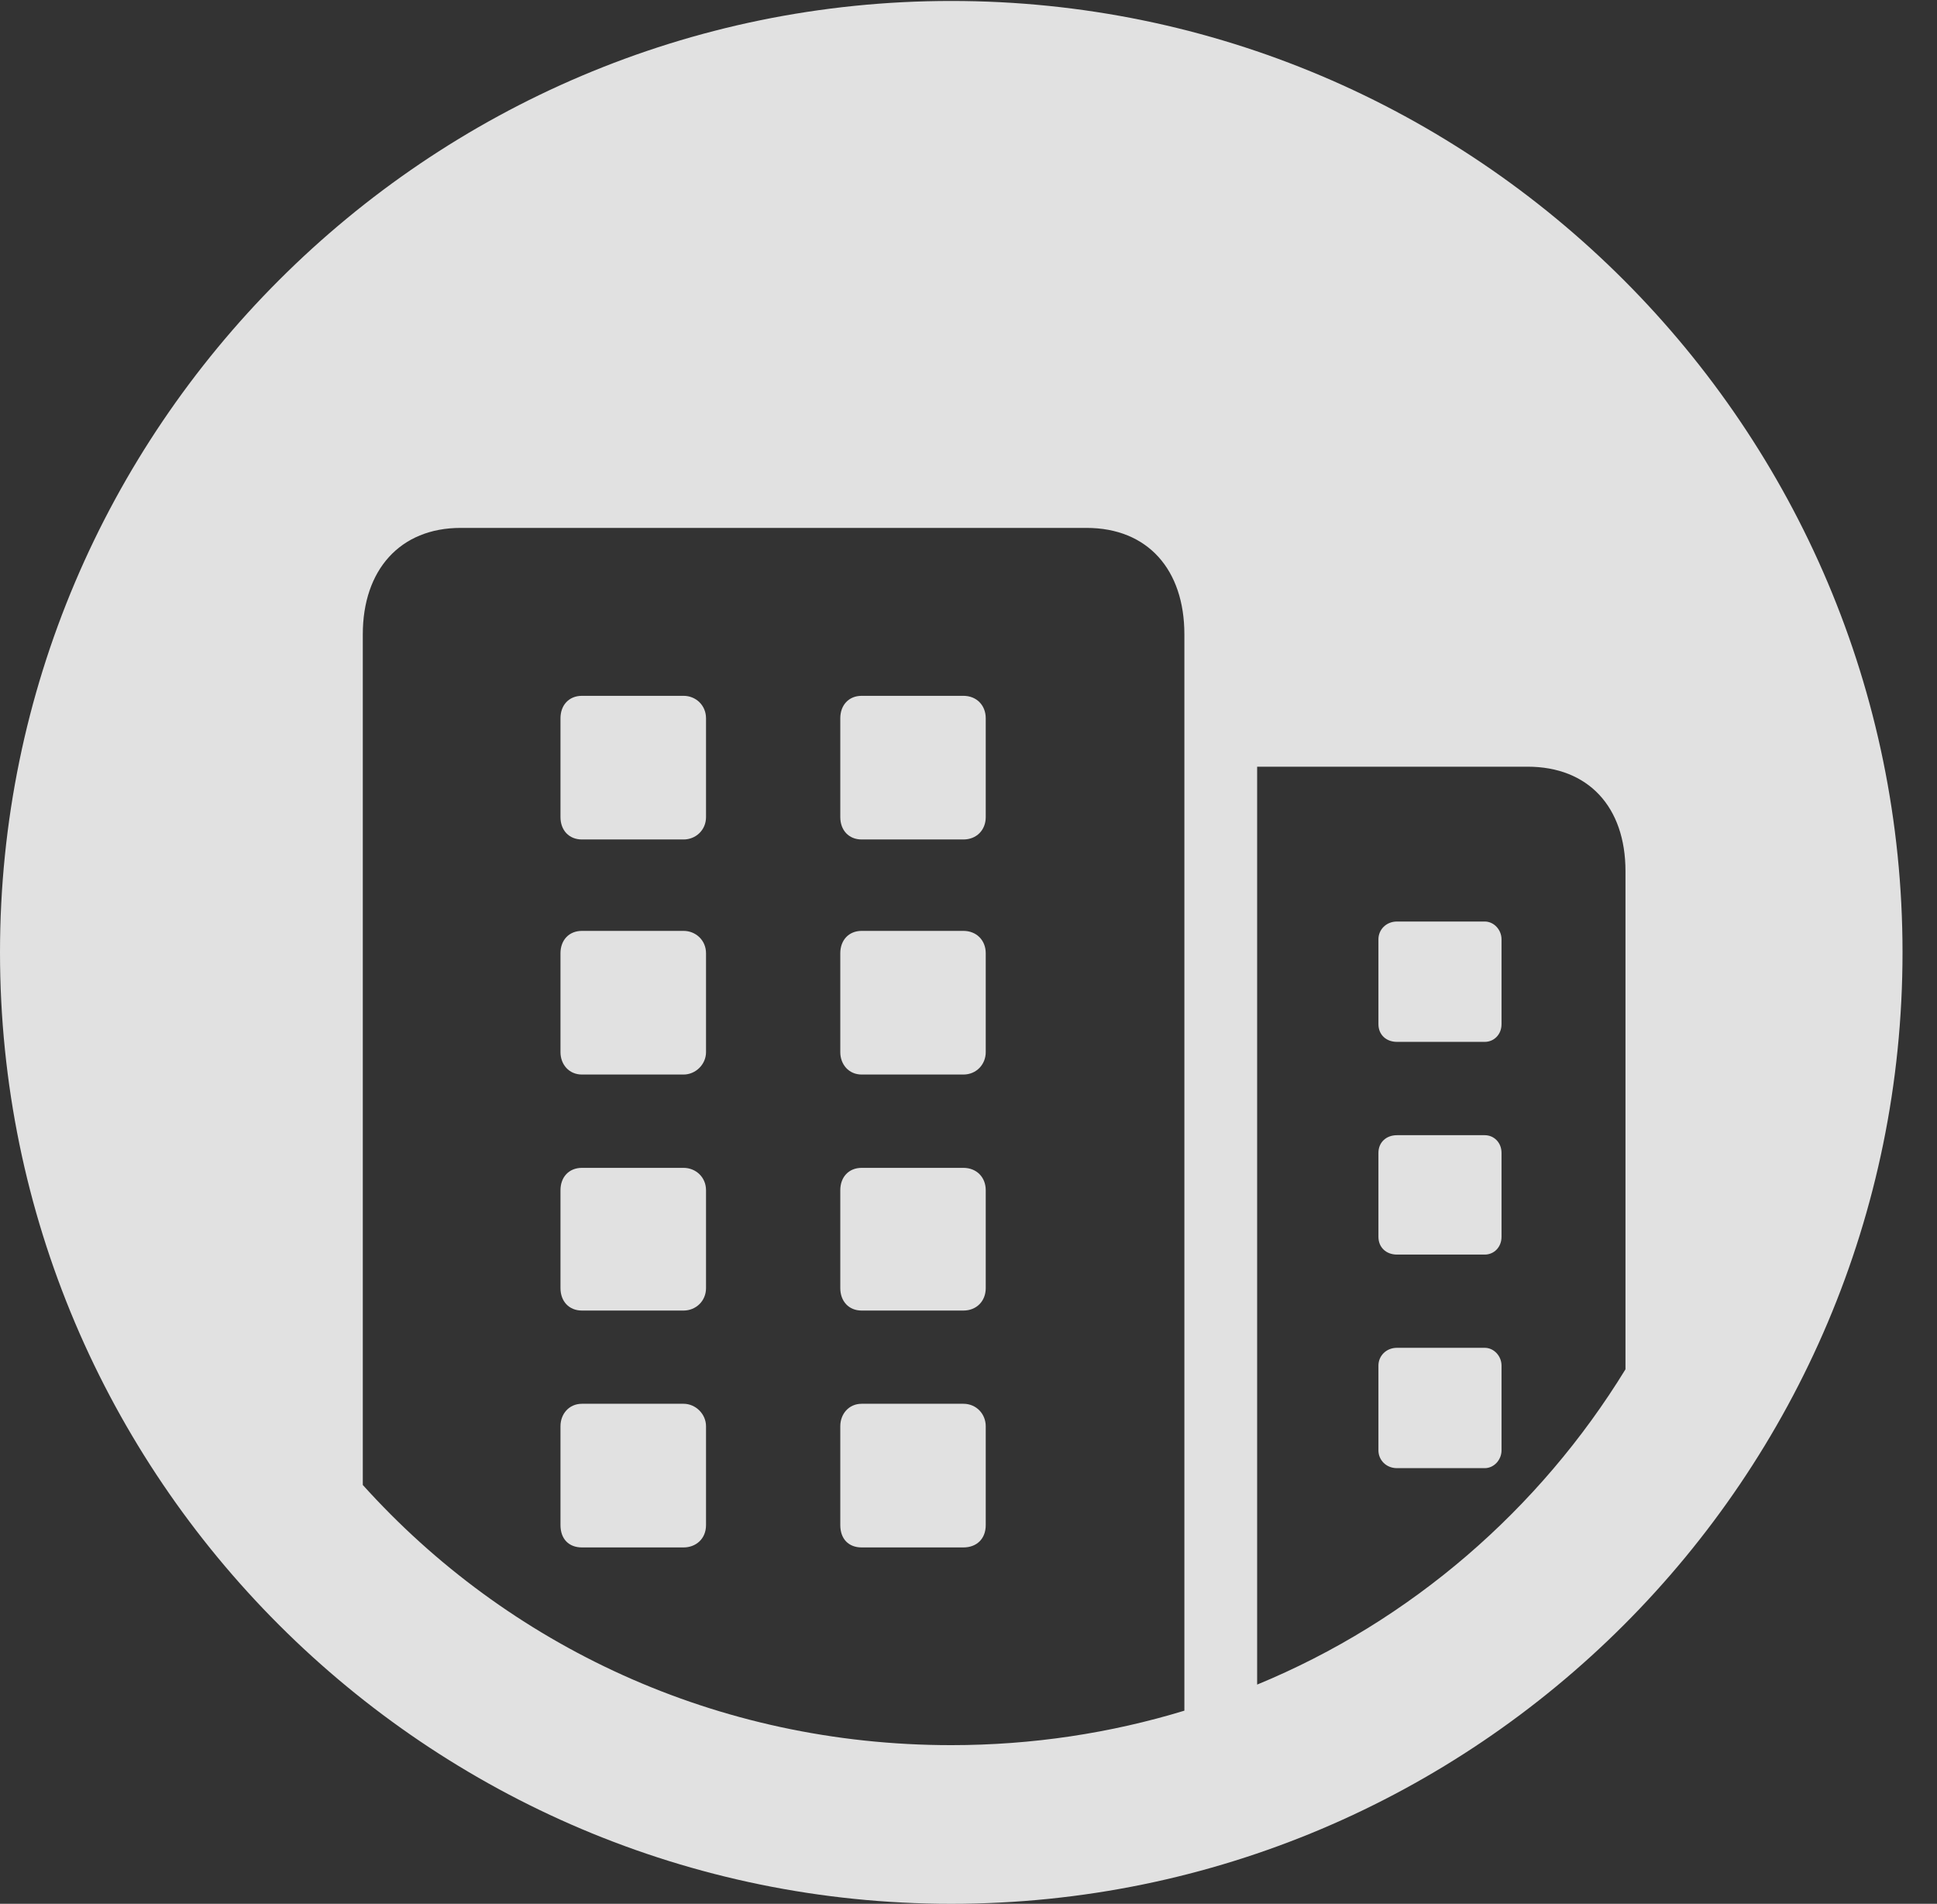<?xml version="1.0" encoding="UTF-8"?>
<!--Generator: Apple Native CoreSVG 326-->
<!DOCTYPE svg
PUBLIC "-//W3C//DTD SVG 1.1//EN"
       "http://www.w3.org/Graphics/SVG/1.1/DTD/svg11.dtd">
<svg version="1.1" xmlns="http://www.w3.org/2000/svg" xmlns:xlink="http://www.w3.org/1999/xlink" viewBox="0 0 20.283 19.932">
 <rect x="0" y="0" width="20.283" height="19.932" fill="#333333" stroke="none"/>
 <g>
  <rect height="19.932" opacity="0" width="20.283" x="0" y="0"/>
  <path d="M19.922 9.971C19.922 15.469 15.459 19.932 9.961 19.932C4.473 19.932 0 15.469 0 9.971C0 4.482 4.473 0.01 9.961 0.01C15.459 0.01 19.922 4.482 19.922 9.971ZM4.824 5.527C4.189 5.527 3.799 5.967 3.799 6.641L3.799 15.547C5.312 17.227 7.5 18.271 9.961 18.271C10.81 18.271 11.631 18.145 12.402 17.91L12.402 6.641C12.402 5.967 12.021 5.527 11.377 5.527ZM13.164 8.027L13.164 17.637C14.775 16.973 16.123 15.801 17.021 14.336L17.021 9.121C17.021 8.447 16.631 8.027 15.996 8.027ZM7.393 14.932L7.393 15.967C7.393 16.113 7.285 16.201 7.158 16.201L6.094 16.201C5.957 16.201 5.869 16.113 5.869 15.967L5.869 14.932C5.869 14.805 5.957 14.697 6.094 14.697L7.158 14.697C7.285 14.697 7.393 14.805 7.393 14.932ZM10.322 14.932L10.322 15.967C10.322 16.113 10.225 16.201 10.088 16.201L9.023 16.201C8.887 16.201 8.799 16.113 8.799 15.967L8.799 14.932C8.799 14.805 8.887 14.697 9.023 14.697L10.088 14.697C10.225 14.697 10.322 14.805 10.322 14.932ZM15.723 14.297L15.723 15.185C15.723 15.283 15.645 15.371 15.547 15.371L14.629 15.371C14.512 15.371 14.434 15.283 14.434 15.185L14.434 14.297C14.434 14.199 14.512 14.111 14.629 14.111L15.547 14.111C15.645 14.111 15.723 14.199 15.723 14.297ZM7.393 12.461L7.393 13.486C7.393 13.623 7.285 13.721 7.158 13.721L6.094 13.721C5.957 13.721 5.869 13.623 5.869 13.486L5.869 12.461C5.869 12.324 5.957 12.227 6.094 12.227L7.158 12.227C7.285 12.227 7.393 12.324 7.393 12.461ZM10.322 12.461L10.322 13.486C10.322 13.623 10.225 13.721 10.088 13.721L9.023 13.721C8.887 13.721 8.799 13.623 8.799 13.486L8.799 12.461C8.799 12.324 8.887 12.227 9.023 12.227L10.088 12.227C10.225 12.227 10.322 12.324 10.322 12.461ZM15.723 12.07L15.723 12.949C15.723 13.057 15.645 13.135 15.547 13.135L14.629 13.135C14.512 13.135 14.434 13.057 14.434 12.949L14.434 12.07C14.434 11.963 14.512 11.885 14.629 11.885L15.547 11.885C15.645 11.885 15.723 11.963 15.723 12.07ZM7.393 9.98L7.393 11.016C7.393 11.143 7.285 11.25 7.158 11.25L6.094 11.25C5.957 11.25 5.869 11.143 5.869 11.016L5.869 9.98C5.869 9.844 5.957 9.746 6.094 9.746L7.158 9.746C7.285 9.746 7.393 9.844 7.393 9.98ZM10.322 9.98L10.322 11.016C10.322 11.143 10.225 11.25 10.088 11.25L9.023 11.25C8.887 11.25 8.799 11.143 8.799 11.016L8.799 9.98C8.799 9.844 8.887 9.746 9.023 9.746L10.088 9.746C10.225 9.746 10.322 9.844 10.322 9.98ZM15.723 9.834L15.723 10.723C15.723 10.83 15.645 10.908 15.547 10.908L14.629 10.908C14.512 10.908 14.434 10.83 14.434 10.723L14.434 9.834C14.434 9.736 14.512 9.648 14.629 9.648L15.547 9.648C15.645 9.648 15.723 9.736 15.723 9.834ZM7.393 7.52L7.393 8.555C7.393 8.691 7.285 8.789 7.158 8.789L6.094 8.789C5.957 8.789 5.869 8.691 5.869 8.555L5.869 7.52C5.869 7.383 5.957 7.285 6.094 7.285L7.158 7.285C7.285 7.285 7.393 7.383 7.393 7.52ZM10.322 7.52L10.322 8.555C10.322 8.691 10.225 8.789 10.088 8.789L9.023 8.789C8.887 8.789 8.799 8.691 8.799 8.555L8.799 7.52C8.799 7.383 8.887 7.285 9.023 7.285L10.088 7.285C10.225 7.285 10.322 7.383 10.322 7.52Z" fill="white" fill-opacity="0.85"/>
 </g>
</svg>
